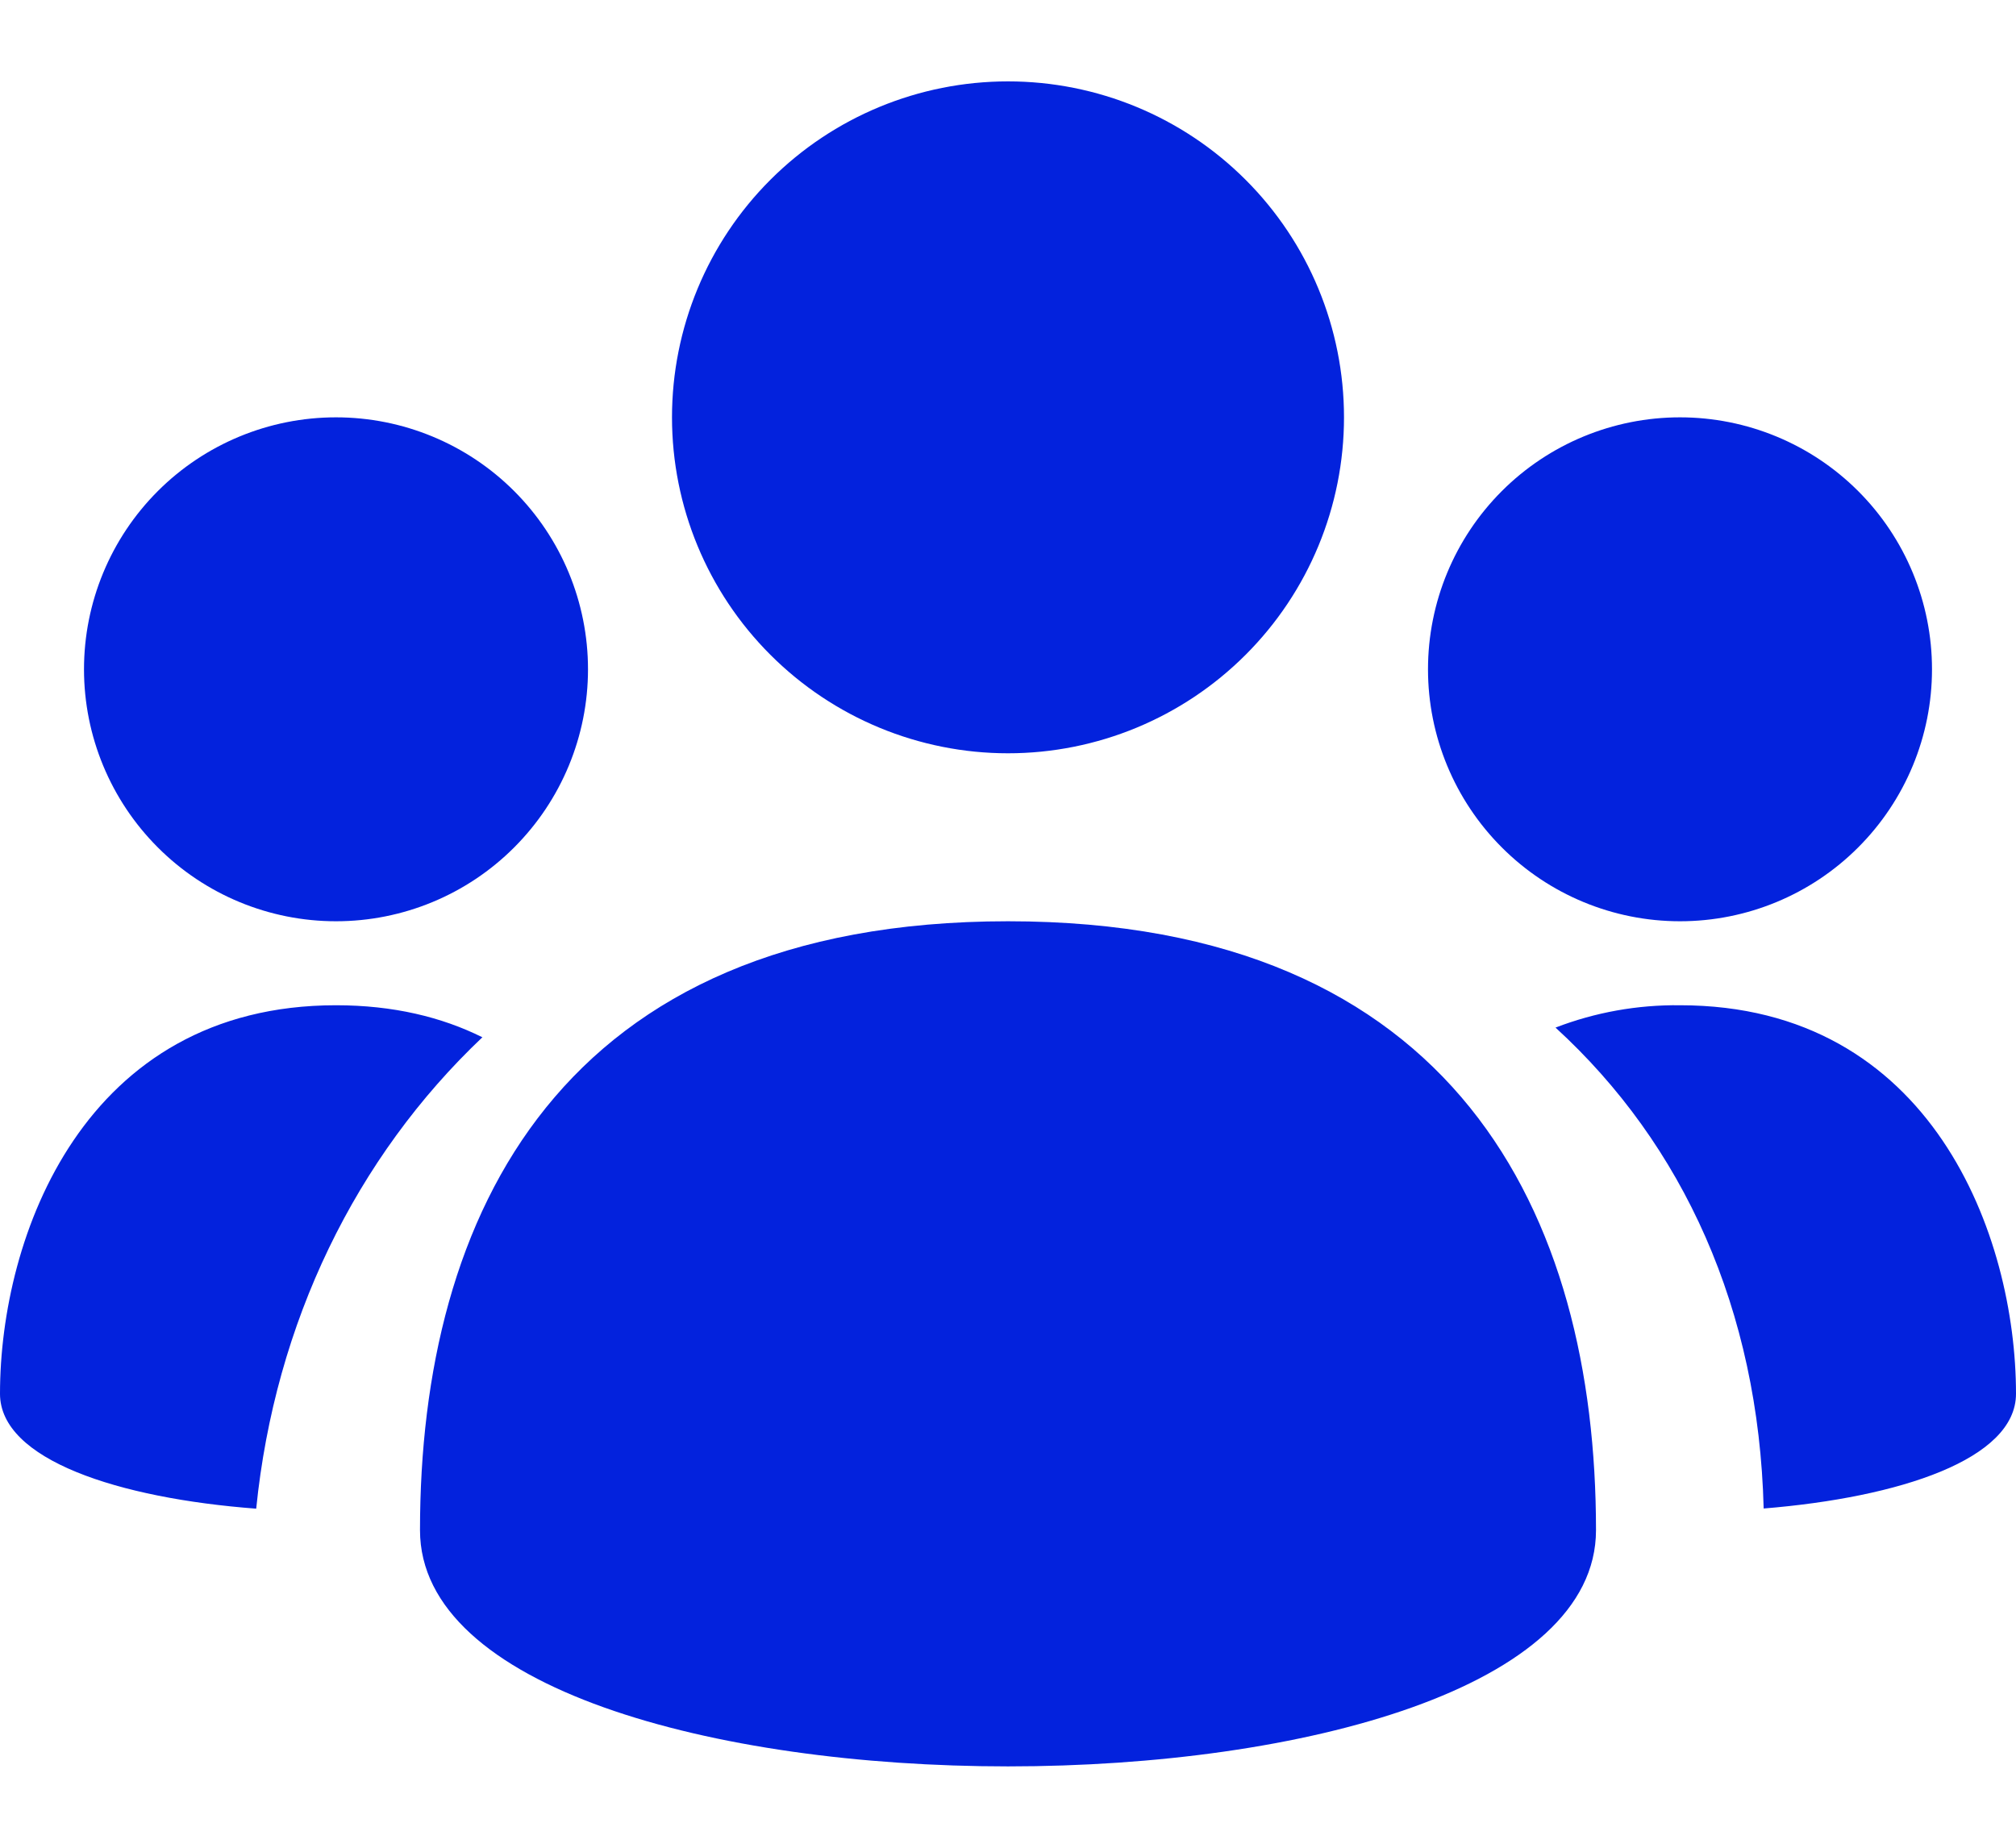 <svg width="24" height="22" viewBox="0 0 24 22" fill="none" xmlns="http://www.w3.org/2000/svg">
<path fill-rule="evenodd" clip-rule="evenodd" d="M20.996 17.961C20.936 15.591 20.038 13.625 18.518 12.235C18.991 12.053 19.494 11.963 20 11.969C23 11.969 24 14.719 24 16.595C24 17.375 22.614 17.829 20.996 17.961ZM5.744 12.349C4.234 13.779 3.274 15.749 3.05 17.963C1.412 17.839 0 17.381 0 16.595C0 14.719 1 11.969 4 11.969C4.68 11.969 5.258 12.109 5.744 12.351V12.349ZM20 10.969C19.204 10.969 18.441 10.653 17.879 10.09C17.316 9.527 17 8.764 17 7.969C17 7.173 17.316 6.41 17.879 5.847C18.441 5.285 19.204 4.969 20 4.969C20.796 4.969 21.559 5.285 22.121 5.847C22.684 6.41 23 7.173 23 7.969C23 8.764 22.684 9.527 22.121 10.09C21.559 10.653 20.796 10.969 20 10.969ZM4 10.969C3.204 10.969 2.441 10.653 1.879 10.09C1.316 9.527 1 8.764 1 7.969C1 7.173 1.316 6.41 1.879 5.847C2.441 5.285 3.204 4.969 4 4.969C4.796 4.969 5.559 5.285 6.121 5.847C6.684 6.41 7 7.173 7 7.969C7 8.764 6.684 9.527 6.121 10.09C5.559 10.653 4.796 10.969 4 10.969ZM12 8.969C10.939 8.969 9.922 8.547 9.172 7.797C8.421 7.047 8 6.03 8 4.969C8 3.908 8.421 2.89 9.172 2.14C9.922 1.39 10.939 0.969 12 0.969C13.061 0.969 14.078 1.39 14.828 2.14C15.579 2.89 16 3.908 16 4.969C16 6.03 15.579 7.047 14.828 7.797C14.078 8.547 13.061 8.969 12 8.969ZM12 10.969C17.334 10.969 19 14.469 19 18.219C19 21.969 5 21.969 5 18.219C5 14.469 6.666 10.969 12 10.969Z" fill="#0322DD"/>
</svg>
